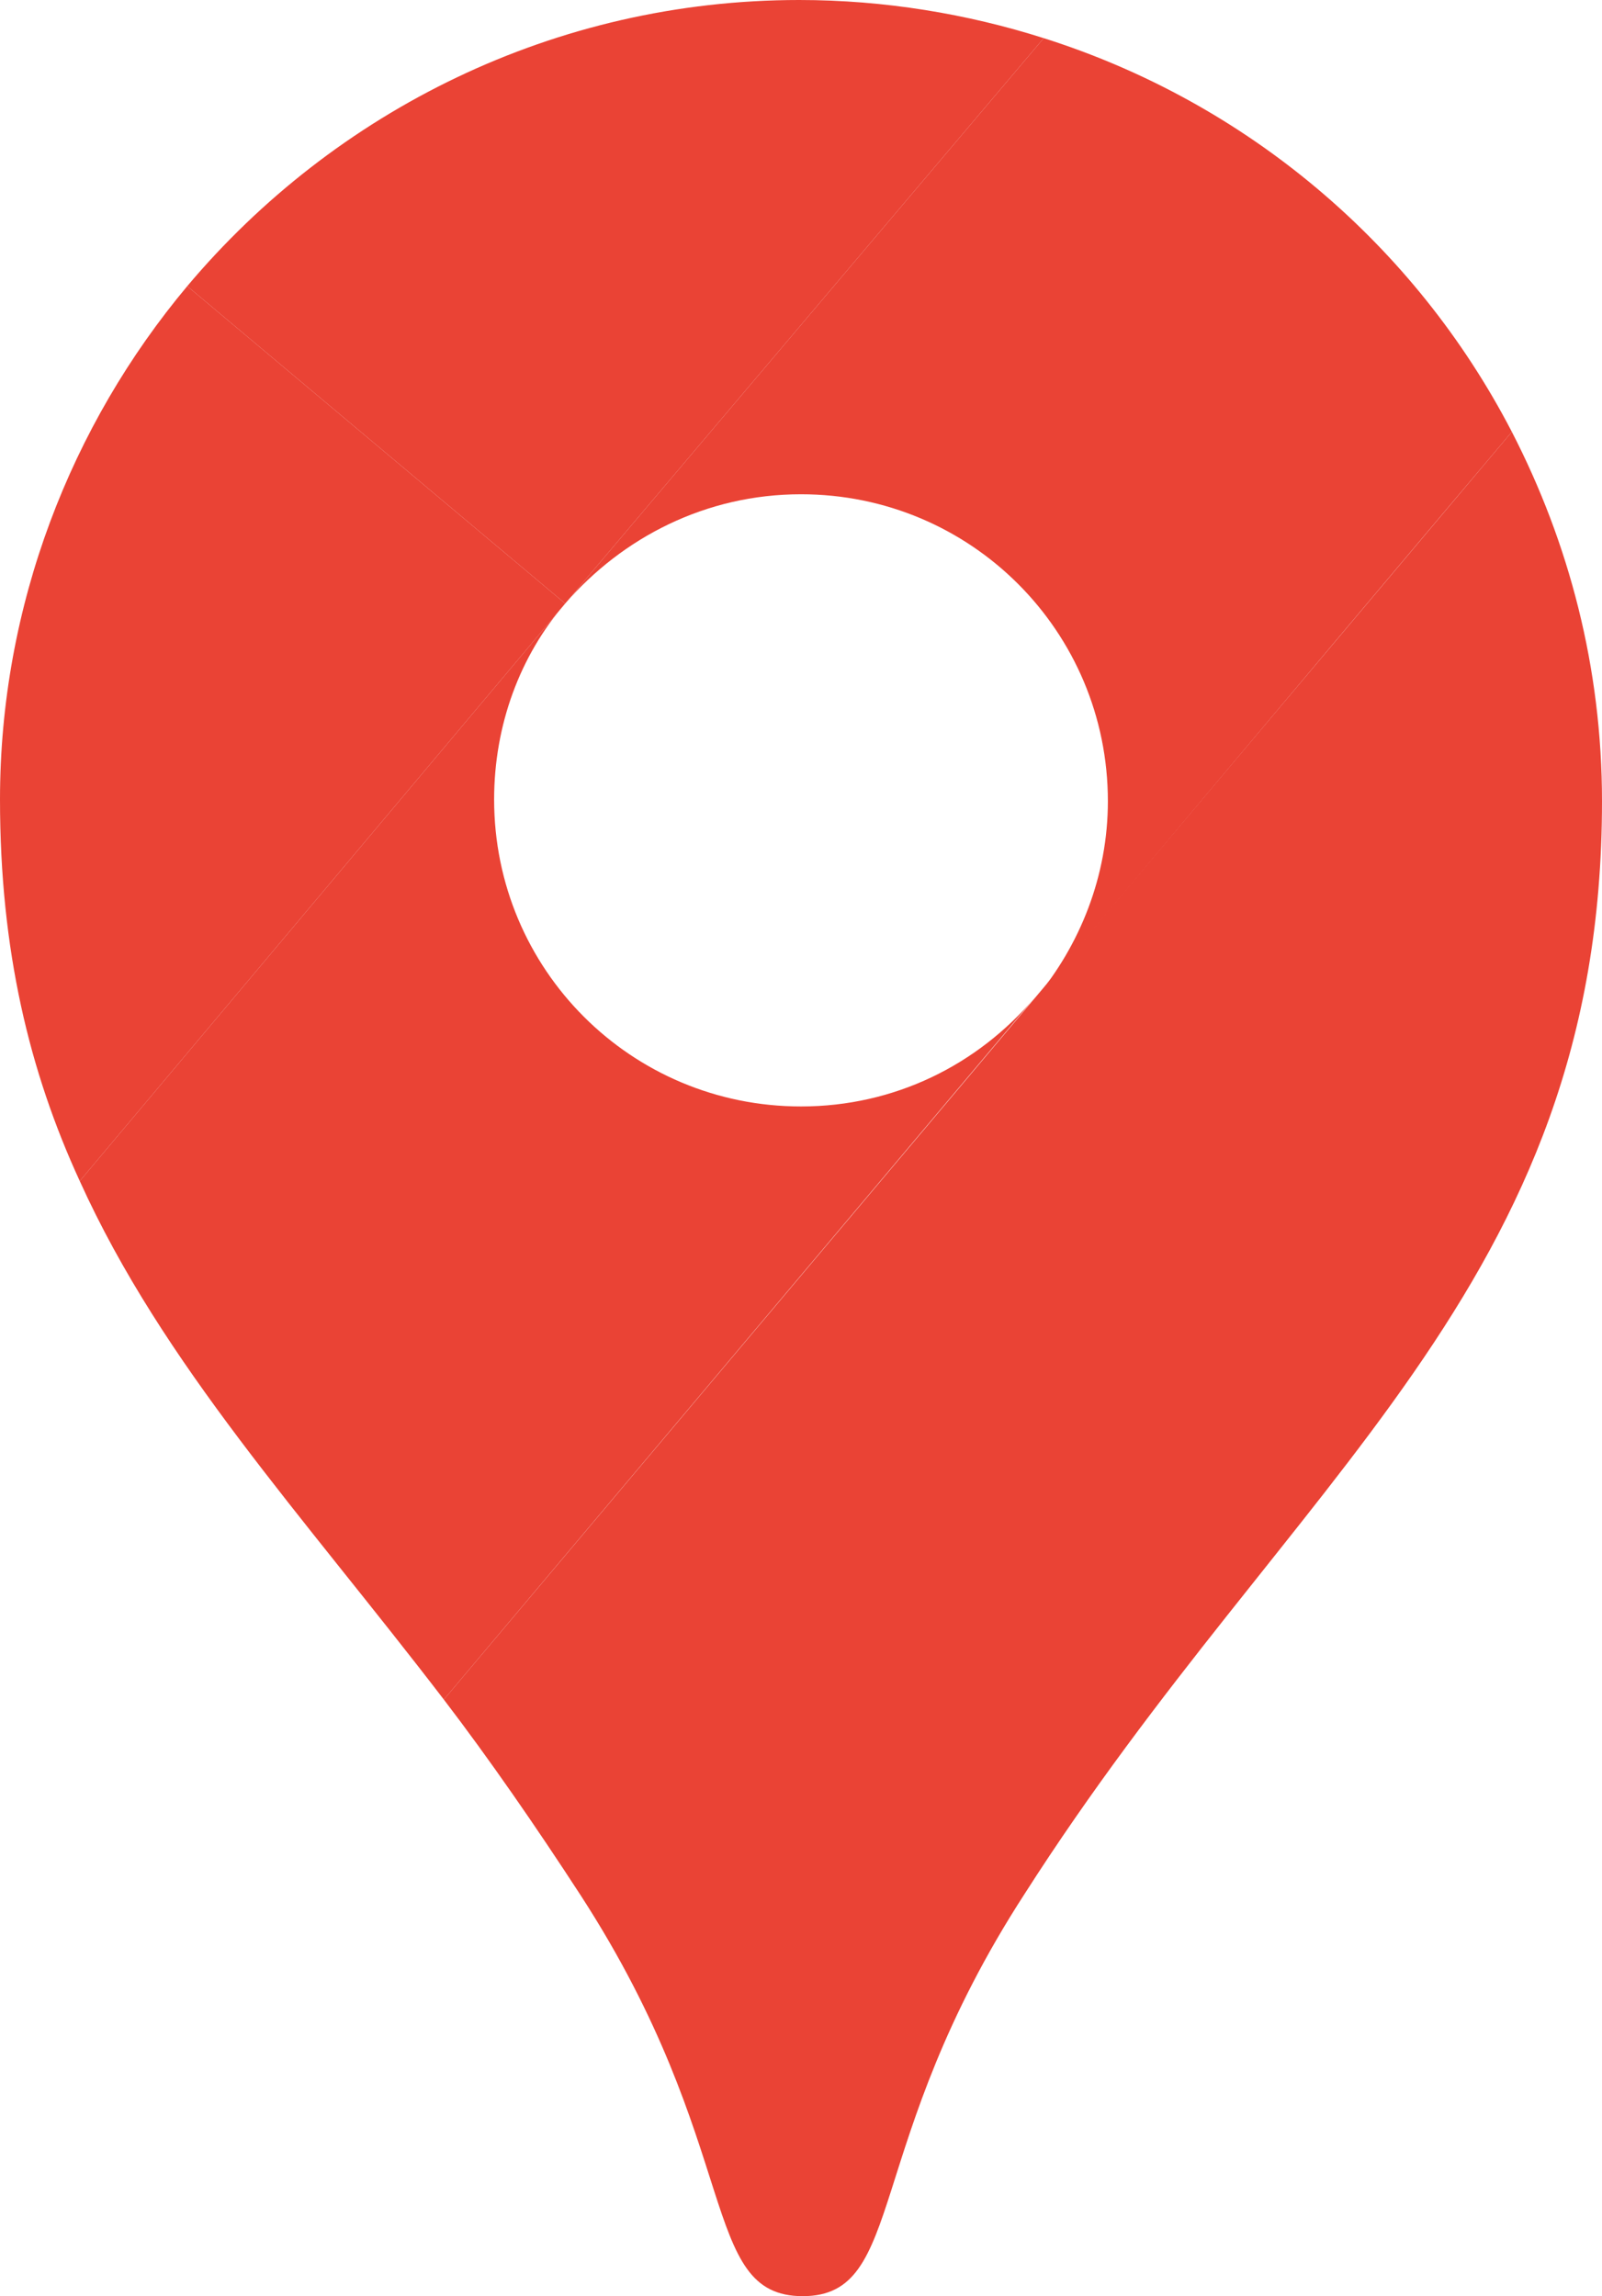 <svg version="1.1" xmlns="http://www.w3.org/2000/svg" xmlns:xlink="http://www.w3.org/1999/xlink" width="92.4" height="132.4" viewBox="0,0,92.4,132.4"><g transform="translate(-193.85,-113.85)"><g data-paper-data="{&quot;isPaintingLayer&quot;:true}" fill="#ea4335" fill-rule="nonzero" stroke="none" stroke-width="1" stroke-linecap="butt" stroke-linejoin="miter" stroke-miterlimit="10" stroke-dasharray="" stroke-dashoffset="0" style="mix-blend-mode: normal"><path d="M226.45,148.65l-21.8,-18.3c8.5,-10.1 21.2,-16.5 35.3,-16.5c4.9,0 9.7,0.8 14.1,2.2z"/><path d="M226.45,148.65l-28,33.3c-2.9,-6.3 -4.6,-13.3 -4.6,-22c0,-11.2 4.1,-21.6 10.8,-29.6z"/><path d="M240.05,142.35c-5.5,0 -10.3,2.5 -13.6,6.3l27.6,-32.6c11.7,3.7 21.4,11.9 27,22.7c-13.6,16.1 -27.5,32.7 -27.5,32.7c2.6,-3.1 4.2,-7.1 4.2,-11.4c0,-9.8 -7.9,-17.7 -17.7,-17.7"/><path d="M240.05,177.65c5.4,0 10.2,-2.4 13.5,-6.3l-34.1,40.5c-8.2,-10.7 -16.2,-19.3 -21,-29.9l28,-33.3c-2.6,3 -4.1,7 -4.1,11.3c0,9.8 7.9,17.7 17.7,17.7"/><path d="M252.95,223.05c-9.4,14.5 -6.8,23.2 -12.8,23.2c-6,0 -3.4,-8.6 -12.8,-23.1c-2.6,-4 -5.3,-7.9 -7.9,-11.3l61.6,-73.1c3.3,6.4 5.2,13.6 5.2,21.3c0,28 -17.9,38.9 -33.3,63"/></g></g></svg>